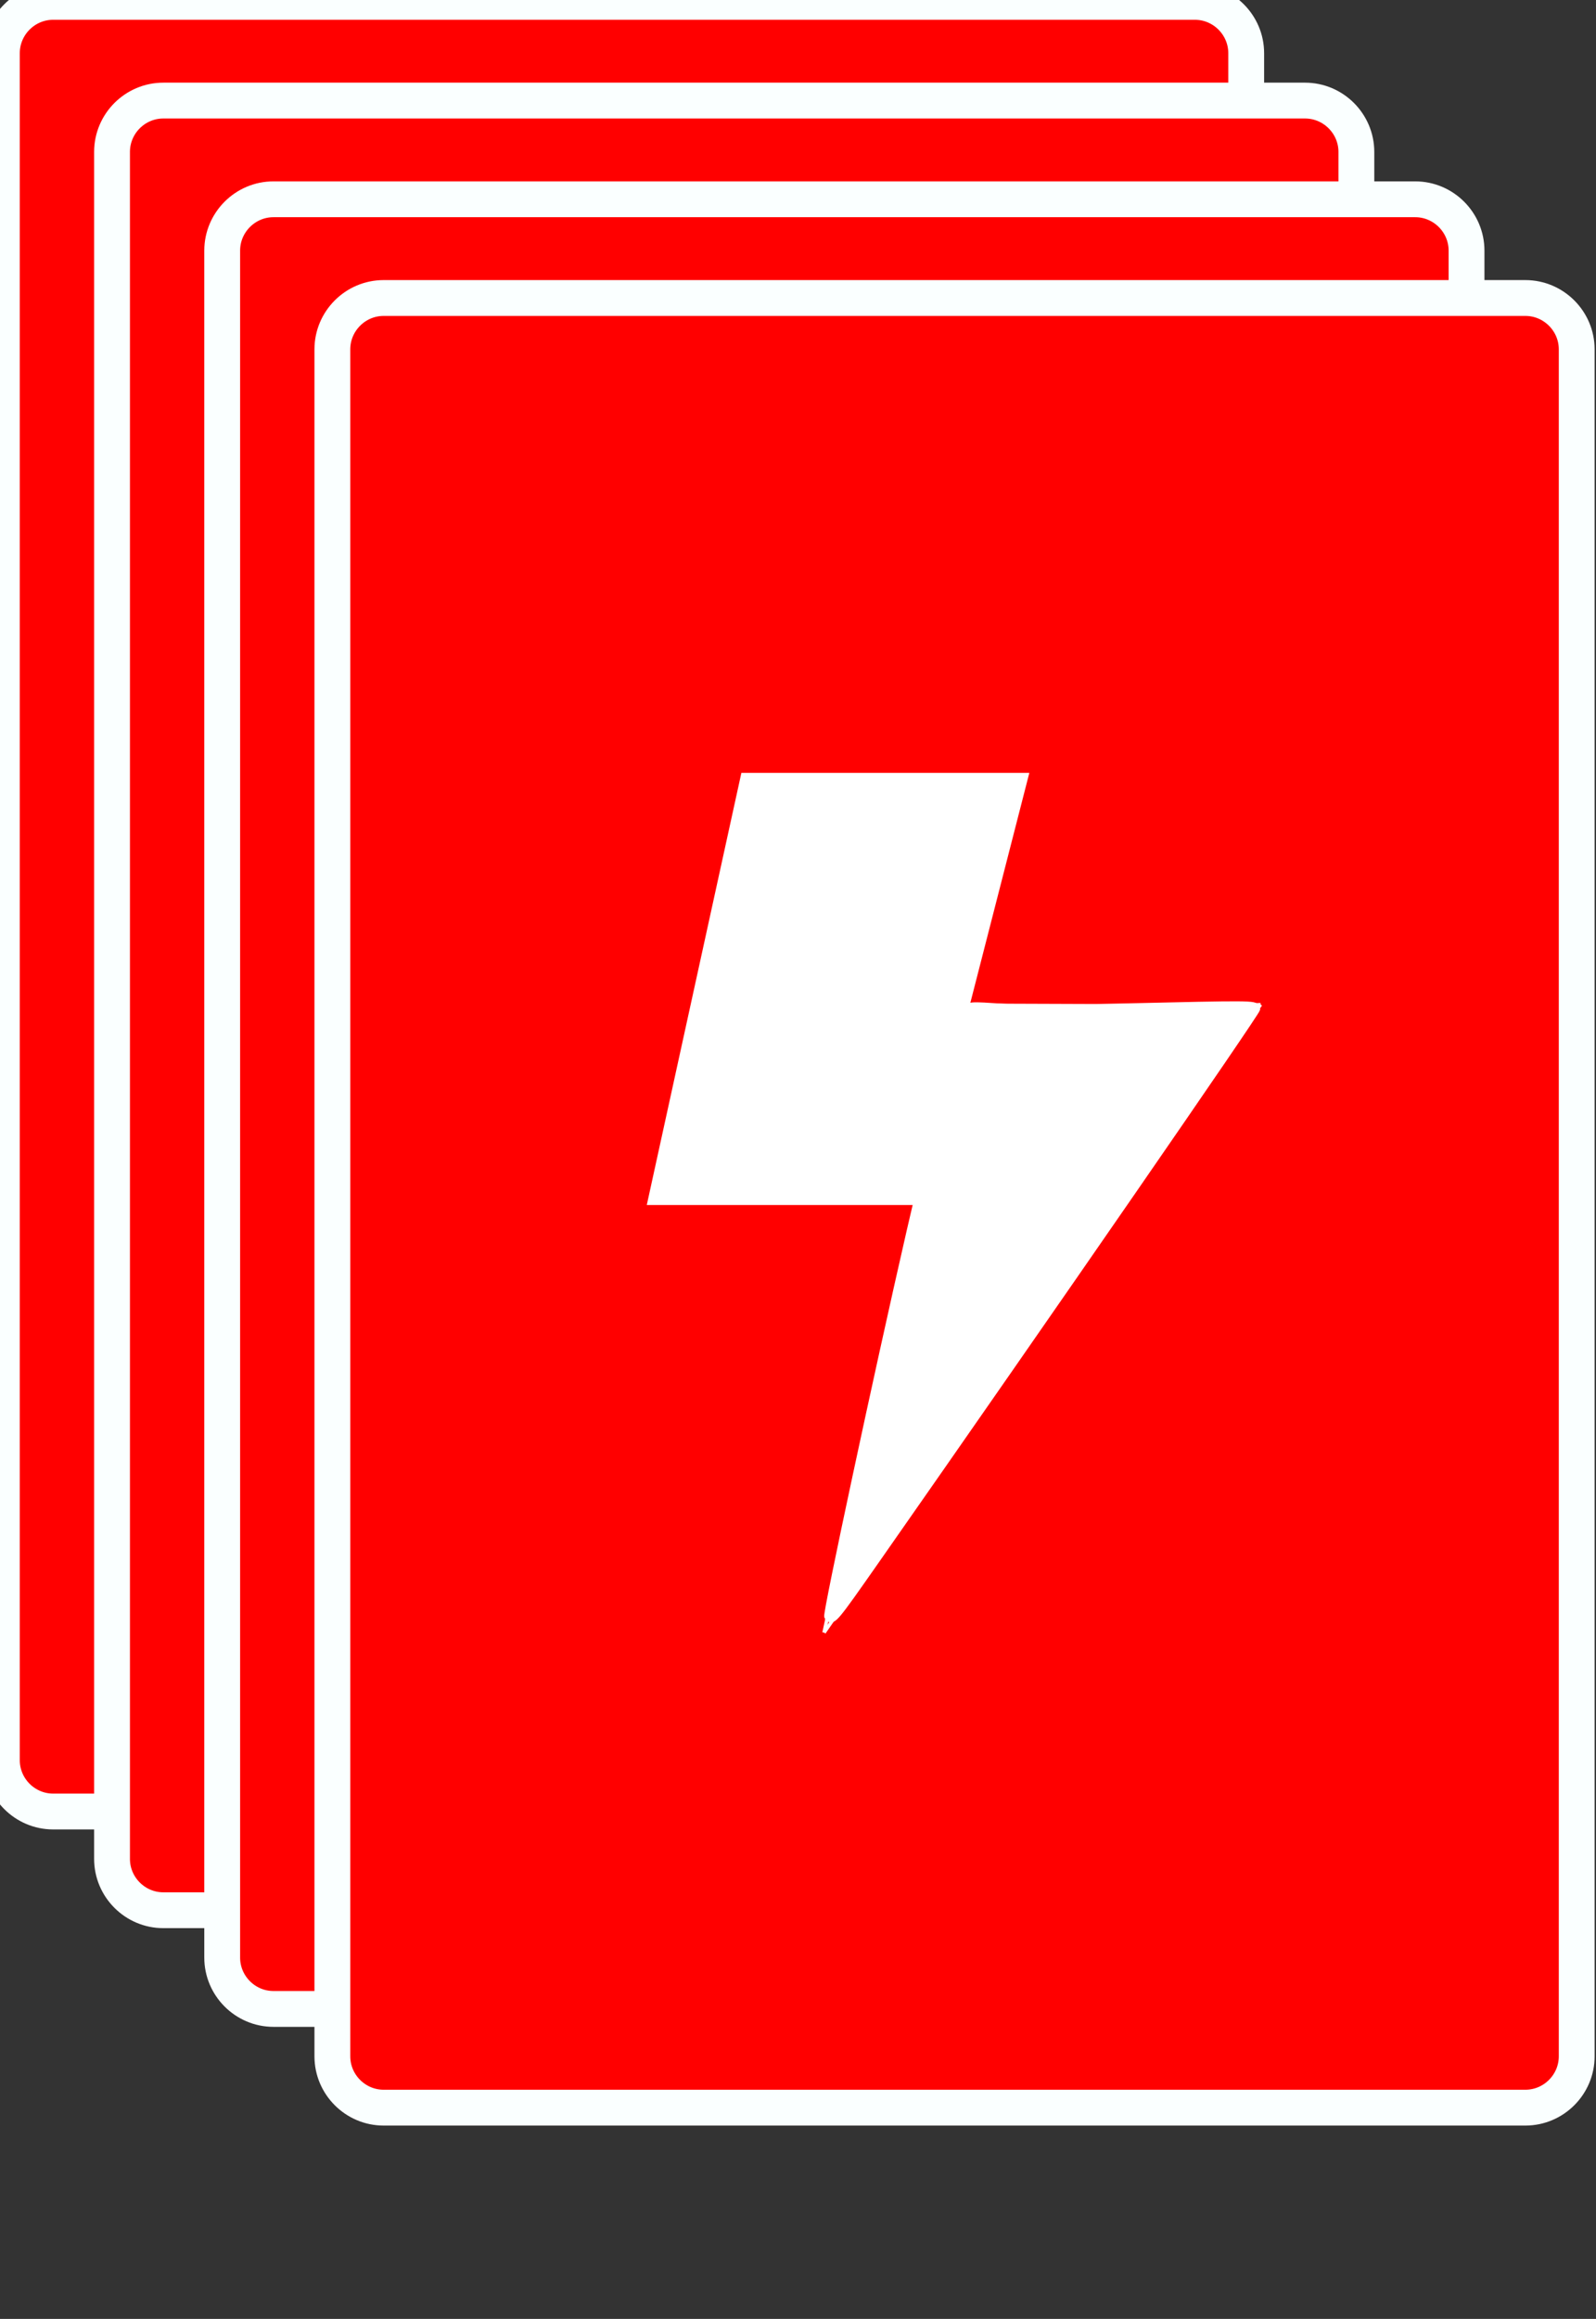 <?xml version="1.0" encoding="UTF-8" standalone="no"?>
<svg
   xmlns:dc="http://purl.org/dc/elements/1.1/"
   xmlns:cc="http://creativecommons.org/ns#"
   xmlns:rdf="http://www.w3.org/1999/02/22-rdf-syntax-ns#"
   xmlns:svg="http://www.w3.org/2000/svg"
   xmlns="http://www.w3.org/2000/svg"
   xmlns:sodipodi="http://sodipodi.sourceforge.net/DTD/sodipodi-0.dtd"
   xmlns:inkscape="http://www.inkscape.org/namespaces/inkscape"
   width="167.087pt"
   height="242.667pt"
   viewBox="0 0 167.087 242.667"
   xml:space="preserve"
   id="svg2"
   version="1.1"
   inkscape:version="1.0.1 (c497b03c, 2020-09-10)"
   sodipodi:docname="stack_of_red_bolts.svg"
   inkscape:export-filename="/home/byron/art/cards/final/PNGs/A_of_clubs.png"
   inkscape:export-xdpi="215.44792"
   inkscape:export-ydpi="215.44792"><rect x="0" y="0" width="167.087" height="242.667" fill="#333333" stroke="none"/><defs
   id="defs41"><linearGradient
     id="linearGradient2984"><stop
       style="stop-color:#000000;stop-opacity:1;"
       offset="0"
       id="stop2986" /><stop
       style="stop-color:#000000;stop-opacity:0.656;"
       offset="1"
       id="stop2988" /></linearGradient><linearGradient
     id="linearGradient3784"><stop
       style="stop-color:#ffffff;stop-opacity:0.534;"
       offset="0"
       id="stop3786" /><stop
       style="stop-color:#000000;stop-opacity:0;"
       offset="1"
       id="stop3788" /></linearGradient><linearGradient
     id="linearGradient3784-4"><stop
       style="stop-color:#ffffff;stop-opacity:0.519;"
       offset="0"
       id="stop3786-8" /><stop
       style="stop-color:#000000;stop-opacity:0;"
       offset="1"
       id="stop3788-6" /></linearGradient><linearGradient
     id="linearGradient3784-3"><stop
       style="stop-color:#ffffff;stop-opacity:0.702;"
       offset="0"
       id="stop3786-86" /><stop
       style="stop-color:#000000;stop-opacity:0;"
       offset="1"
       id="stop3788-2" /></linearGradient></defs><sodipodi:namedview
   pagecolor="#ffffff"
   bordercolor="#666666"
   borderopacity="1"
   objecttolerance="10"
   gridtolerance="10"
   guidetolerance="10"
   inkscape:pageopacity="0"
   inkscape:pageshadow="2"
   inkscape:window-width="1251"
   inkscape:window-height="847"
   id="namedview39"
   showgrid="false"
   inkscape:zoom="1.3707458"
   inkscape:cx="-7.9263789"
   inkscape:cy="166.94254"
   inkscape:window-x="0"
   inkscape:window-y="25"
   inkscape:window-maximized="0"
   inkscape:current-layer="g953-1-5"
   inkscape:document-rotation="0" />
	




<g
   id="g887"
   transform="scale(0.782)"><g
     id="Layer_x0020_1"
     style="clip-rule:nonzero;fill:#ff0000;fill-rule:nonzero;stroke:#faffff;stroke-miterlimit:4;stroke-opacity:1;stroke-width:4.796;stroke-dasharray:none">
		<path
   style="fill:#ff0000;stroke-width:4.796;stroke:#faffff;stroke-opacity:1;stroke-miterlimit:4;stroke-dasharray:none"
   d="m 166.837,235.548 c 0,3.777 -3.087,6.869 -6.871,6.869 H 7.111 C 3.336,242.417 0.25,239.325 0.25,235.548 V 7.12 C 0.25,3.343 3.336,0.25 7.111,0.25 H 159.966 c 3.784,0 6.871,3.093 6.871,6.87 z"
   id="path5" />
		<g
   style="fill:#ff0000;stroke:#faffff;stroke-opacity:1;stroke-width:4.796;stroke-miterlimit:4;stroke-dasharray:none"
   id="g7">
			<g
   id="g9"
   style="fill:#ff0000;stroke:#faffff;stroke-opacity:1;stroke-width:4.796;stroke-miterlimit:4;stroke-dasharray:none">
				
			</g>
			
		</g>
		<g
   id="g15"
   style="fill:#ff0000;stroke:#faffff;stroke-opacity:1;stroke-width:4.796;stroke-miterlimit:4;stroke-dasharray:none">
			
		</g>
		<g
   id="g19"
   style="fill:#ff0000;stroke:#faffff;stroke-opacity:1;stroke-width:4.796;stroke-miterlimit:4;stroke-dasharray:none">
			
		</g>
		<g
   style="fill:#ff0000;stroke:#faffff;stroke-opacity:1;stroke-width:4.796;stroke-miterlimit:4;stroke-dasharray:none"
   id="g23">
			<g
   id="g25"
   style="fill:#ff0000;stroke:#faffff;stroke-opacity:1;stroke-width:4.796;stroke-miterlimit:4;stroke-dasharray:none">
				
			</g>
			
		</g>
		<g
   style="fill:#ff0000;stroke:#faffff;stroke-opacity:1;stroke-width:4.796;stroke-miterlimit:4;stroke-dasharray:none"
   id="g31">
			<g
   id="g33"
   style="fill:#ff0000;stroke:#faffff;stroke-opacity:1;stroke-width:4.796;stroke-miterlimit:4;stroke-dasharray:none">
				
			</g>
			
		</g>
	</g><path
     sodipodi:type="star"
     style="fill:#f9f9f9;stroke:#f9f9f9;stroke-width:2.072;stroke-linecap:round;stroke-miterlimit:3.8;stroke-dasharray:none;stroke-dashoffset:9.34;stroke-opacity:1"
     id="path61-6"
     sodipodi:sides="5"
     sodipodi:cx="81.372917"
     sodipodi:cy="34.398552"
     sodipodi:r1="20.123478"
     sodipodi:r2="10.061739"
     sodipodi:arg1="0.94200004"
     sodipodi:arg2="1.5703186"
     inkscape:flatsided="false"
     inkscape:rounded="0"
     inkscape:randomized="0"
     d="M 93.209,50.673 81.378,44.46 69.552,50.684 71.805,37.512 62.231,28.189 75.455,26.261 81.363,14.275 87.283,26.256 l 13.225,1.915 -9.565,9.332 z"
     inkscape:transform-center-x="0.008058523"
     inkscape:transform-center-y="-5.4721112"
     transform="matrix(2.712,0,0,2.852,-126.062,39.25)" /><g
     id="g953"
     transform="translate(116.486,154.837)"><g
       id="Layer_x0020_1-0"
       style="clip-rule:nonzero;fill:#ff0000;fill-rule:nonzero;stroke:#faffff;stroke-width:4.796;stroke-miterlimit:4;stroke-dasharray:none;stroke-opacity:1"
       transform="translate(-101.738,-141.627)"><path
         style="fill:#ff0000;stroke:#faffff;stroke-width:4.796;stroke-miterlimit:4;stroke-dasharray:none;stroke-opacity:1"
         d="m 166.837,235.548 c 0,3.777 -3.087,6.869 -6.871,6.869 H 7.111 C 3.336,242.417 0.25,239.325 0.25,235.548 V 7.12 C 0.25,3.343 3.336,0.25 7.111,0.25 H 159.966 c 3.784,0 6.871,3.093 6.871,6.87 z"
         id="path5-7" /><g
         style="fill:#ff0000;stroke:#faffff;stroke-width:4.796;stroke-miterlimit:4;stroke-dasharray:none;stroke-opacity:1"
         id="g7-8"><g
           id="g9-0"
           style="fill:#ff0000;stroke:#faffff;stroke-width:4.796;stroke-miterlimit:4;stroke-dasharray:none;stroke-opacity:1" /></g><g
         id="g15-9"
         style="fill:#ff0000;stroke:#faffff;stroke-width:4.796;stroke-miterlimit:4;stroke-dasharray:none;stroke-opacity:1" /><g
         id="g19-2"
         style="fill:#ff0000;stroke:#faffff;stroke-width:4.796;stroke-miterlimit:4;stroke-dasharray:none;stroke-opacity:1" /><g
         style="fill:#ff0000;stroke:#faffff;stroke-width:4.796;stroke-miterlimit:4;stroke-dasharray:none;stroke-opacity:1"
         id="g23-6"><g
           id="g25-1"
           style="fill:#ff0000;stroke:#faffff;stroke-width:4.796;stroke-miterlimit:4;stroke-dasharray:none;stroke-opacity:1" /></g><g
         style="fill:#ff0000;stroke:#faffff;stroke-width:4.796;stroke-miterlimit:4;stroke-dasharray:none;stroke-opacity:1"
         id="g31-6"><g
           id="g33-7"
           style="fill:#ff0000;stroke:#faffff;stroke-width:4.796;stroke-miterlimit:4;stroke-dasharray:none;stroke-opacity:1" /></g></g><path
       sodipodi:type="star"
       style="fill:#f9f9f9;stroke:#f9f9f9;stroke-width:2.072;stroke-linecap:round;stroke-miterlimit:3.8;stroke-dasharray:none;stroke-dashoffset:9.34;stroke-opacity:1"
       id="path61-6-6"
       sodipodi:sides="5"
       sodipodi:cx="81.372917"
       sodipodi:cy="34.398552"
       sodipodi:r1="20.123478"
       sodipodi:r2="10.061739"
       sodipodi:arg1="0.94200004"
       sodipodi:arg2="1.5703186"
       inkscape:flatsided="false"
       inkscape:rounded="0"
       inkscape:randomized="0"
       d="M 93.209,50.673 81.378,44.46 69.552,50.684 71.805,37.512 62.231,28.189 75.455,26.261 81.363,14.275 87.283,26.256 l 13.225,1.915 -9.565,9.332 z"
       inkscape:transform-center-x="0.008058523"
       inkscape:transform-center-y="-5.4721112"
       transform="matrix(2.712,0,0,2.852,-238.861,-112.284)" /></g><g
     id="g953-1"
     transform="translate(131.235,168.046)"><g
       id="Layer_x0020_1-0-7"
       style="clip-rule:nonzero;fill:#ff0000;fill-rule:nonzero;stroke:#faffff;stroke-width:4.796;stroke-miterlimit:4;stroke-dasharray:none;stroke-opacity:1"
       transform="translate(-101.738,-141.627)"><path
         style="fill:#ff0000;stroke:#faffff;stroke-width:4.796;stroke-miterlimit:4;stroke-dasharray:none;stroke-opacity:1"
         d="m 166.837,235.548 c 0,3.777 -3.087,6.869 -6.871,6.869 H 7.111 C 3.336,242.417 0.25,239.325 0.25,235.548 V 7.12 C 0.25,3.343 3.336,0.25 7.111,0.25 H 159.966 c 3.784,0 6.871,3.093 6.871,6.87 z"
         id="path5-7-2" /><g
         style="fill:#ff0000;stroke:#faffff;stroke-width:4.796;stroke-miterlimit:4;stroke-dasharray:none;stroke-opacity:1"
         id="g7-8-7"><g
           id="g9-0-0"
           style="fill:#ff0000;stroke:#faffff;stroke-width:4.796;stroke-miterlimit:4;stroke-dasharray:none;stroke-opacity:1" /></g><g
         id="g15-9-0"
         style="fill:#ff0000;stroke:#faffff;stroke-width:4.796;stroke-miterlimit:4;stroke-dasharray:none;stroke-opacity:1" /><g
         id="g19-2-1"
         style="fill:#ff0000;stroke:#faffff;stroke-width:4.796;stroke-miterlimit:4;stroke-dasharray:none;stroke-opacity:1" /><g
         style="fill:#ff0000;stroke:#faffff;stroke-width:4.796;stroke-miterlimit:4;stroke-dasharray:none;stroke-opacity:1"
         id="g23-6-4"><g
           id="g25-1-8"
           style="fill:#ff0000;stroke:#faffff;stroke-width:4.796;stroke-miterlimit:4;stroke-dasharray:none;stroke-opacity:1" /></g><g
         style="fill:#ff0000;stroke:#faffff;stroke-width:4.796;stroke-miterlimit:4;stroke-dasharray:none;stroke-opacity:1"
         id="g31-6-7"><g
           id="g33-7-1"
           style="fill:#ff0000;stroke:#faffff;stroke-width:4.796;stroke-miterlimit:4;stroke-dasharray:none;stroke-opacity:1" /></g></g><path
       sodipodi:type="star"
       style="fill:#f9f9f9;stroke:#f9f9f9;stroke-width:2.072;stroke-linecap:round;stroke-miterlimit:3.8;stroke-dasharray:none;stroke-dashoffset:9.34;stroke-opacity:1"
       id="path61-6-6-8"
       sodipodi:sides="5"
       sodipodi:cx="81.372917"
       sodipodi:cy="34.398552"
       sodipodi:r1="20.123478"
       sodipodi:r2="10.061739"
       sodipodi:arg1="0.94200004"
       sodipodi:arg2="1.5703186"
       inkscape:flatsided="false"
       inkscape:rounded="0"
       inkscape:randomized="0"
       d="M 93.209,50.673 81.378,44.46 69.552,50.684 71.805,37.512 62.231,28.189 75.455,26.261 81.363,14.275 87.283,26.256 l 13.225,1.915 -9.565,9.332 z"
       inkscape:transform-center-x="0.008058523"
       inkscape:transform-center-y="-5.4721112"
       transform="matrix(2.712,0,0,2.852,-238.861,-112.284)" /></g><g
     id="g953-1-5"
     transform="translate(145.984,181.256)"><g
       id="Layer_x0020_1-0-7-8"
       style="clip-rule:nonzero;fill:#ff0000;fill-rule:nonzero;stroke:#faffff;stroke-width:4.796;stroke-miterlimit:4;stroke-dasharray:none;stroke-opacity:1"
       transform="translate(-101.738,-141.627)"><path
         style="fill:#ff0000;stroke:#faffff;stroke-width:4.796;stroke-miterlimit:4;stroke-dasharray:none;stroke-opacity:1"
         d="m 166.837,235.548 c 0,3.777 -3.087,6.869 -6.871,6.869 H 7.111 C 3.336,242.417 0.25,239.325 0.25,235.548 V 7.12 C 0.25,3.343 3.336,0.25 7.111,0.25 H 159.966 c 3.784,0 6.871,3.093 6.871,6.87 z"
         id="path5-7-2-0" /><g
         style="fill:#ff0000;stroke:#faffff;stroke-width:4.796;stroke-miterlimit:4;stroke-dasharray:none;stroke-opacity:1"
         id="g7-8-7-5"><g
           id="g9-0-0-5"
           style="fill:#ff0000;stroke:#faffff;stroke-width:4.796;stroke-miterlimit:4;stroke-dasharray:none;stroke-opacity:1" /></g><g
         id="g15-9-0-3"
         style="fill:#ff0000;stroke:#faffff;stroke-width:4.796;stroke-miterlimit:4;stroke-dasharray:none;stroke-opacity:1" /><g
         id="g19-2-1-4"
         style="fill:#ff0000;stroke:#faffff;stroke-width:4.796;stroke-miterlimit:4;stroke-dasharray:none;stroke-opacity:1" /><g
         style="fill:#ff0000;stroke:#faffff;stroke-width:4.796;stroke-miterlimit:4;stroke-dasharray:none;stroke-opacity:1"
         id="g23-6-4-7"><g
           id="g25-1-8-9"
           style="fill:#ff0000;stroke:#faffff;stroke-width:4.796;stroke-miterlimit:4;stroke-dasharray:none;stroke-opacity:1" /></g><g
         style="fill:#ff0000;stroke:#faffff;stroke-width:4.796;stroke-miterlimit:4;stroke-dasharray:none;stroke-opacity:1"
         id="g31-6-7-4"><g
           id="g33-7-1-3"
           style="fill:#ff0000;stroke:#faffff;stroke-width:4.796;stroke-miterlimit:4;stroke-dasharray:none;stroke-opacity:1" /></g></g><g
       id="g986"
       transform="matrix(0.621,0,0,0.601,-77.362,-107.588)"
       style="fill:#ffffff;stroke:#ffffff"><path
         style="fill:#ffffff;stroke:#ffffff;stroke-width:0.75px;stroke-linecap:butt;stroke-linejoin:miter;stroke-opacity:1"
         d="M 161.255,101.111 67.15,240.935 v 0"
         id="path138" /><path
         style="fill:#ffffff;stroke:#ffffff;stroke-width:0.75px;stroke-linecap:butt;stroke-linejoin:miter;stroke-opacity:1"
         d="m 87.256,145.419 -20.106,95.515 v 0"
         id="path144" /><path
         style="fill:#ffffff;stroke:#ffffff;stroke-width:0.75px;stroke-linecap:butt;stroke-linejoin:miter;stroke-opacity:1"
         d="m 161.255,101.111 c 0,0 -62.033,3.209 -63.136,-0.236"
         id="path146" /><g
         id="g977"
         style="fill:#ffffff;stroke:#ffffff"><path
           style="fill:#ffffff;stroke:#ffffff;stroke-width:0.633px;stroke-linecap:butt;stroke-linejoin:miter;stroke-opacity:1"
           d="M 49.583,49.83 H 111 L 87.256,145.419 H 29.322 Z"
           id="path87-8-0" /><path
           style="fill:#ffffff;stroke:#ffffff;stroke-width:2.608;stroke-linecap:round;stroke-linejoin:round;stroke-dashoffset:9.34;paint-order:fill markers stroke"
           d="m 91.624,315.834 c 0,-0.413 5.748,-28.096 12.774,-61.517 9.858,-46.894 14.413,-67.348 19.951,-89.596 5.726,-23 7.329,-28.772 7.927,-28.542 0.412,0.158 4.639,0.554 9.393,0.879 8.157,0.558 38.205,0.09 64.143,-0.999 6.537,-0.274 7.445,-0.216 7.043,0.456 -0.486,0.811 -104.476,155.315 -115.081,170.982 -3.383,4.998 -6.151,8.75 -6.151,8.337 z"
           id="path148"
           transform="scale(0.75)" /></g><path
         style="fill:#ffffff;stroke:#ffffff;stroke-width:2.608;stroke-linecap:round;stroke-linejoin:round;stroke-dashoffset:9.34;stroke-opacity:1;paint-order:fill markers stroke"
         d="m 90.88,316.468 c -0.469,-0.759 14.248,-71.788 23.683,-114.311 5.551,-25.016 14.386,-60.799 16.132,-65.341 0.64,-1.665 0.195,-1.629 11.011,-0.909 5.135,0.342 16.111,0.298 34.17,-0.136 36.44,-0.875 37.503,-0.868 37.719,0.248 0.142,0.734 -58.709,88.769 -110.125,164.736 -10.915,16.127 -11.716,17.127 -12.591,15.712 z m 61.929,-92.476 c 32.074,-47.664 58.217,-86.761 58.096,-86.882 -0.12,-0.12 -6.995,0.035 -15.277,0.345 -19.224,0.72 -51.058,0.923 -57.883,0.369 l -5.265,-0.427 -2.487,9.296 c -7.304,27.303 -15.531,64.056 -30.574,136.587 -2.856,13.772 -5.314,25.569 -5.461,26.215 -0.147,0.646 -0.087,1.171 0.133,1.167 0.221,-0.004 26.643,-39.005 58.717,-86.669 z"
         id="path150"
         transform="scale(0.75)" /></g></g></g></svg>
